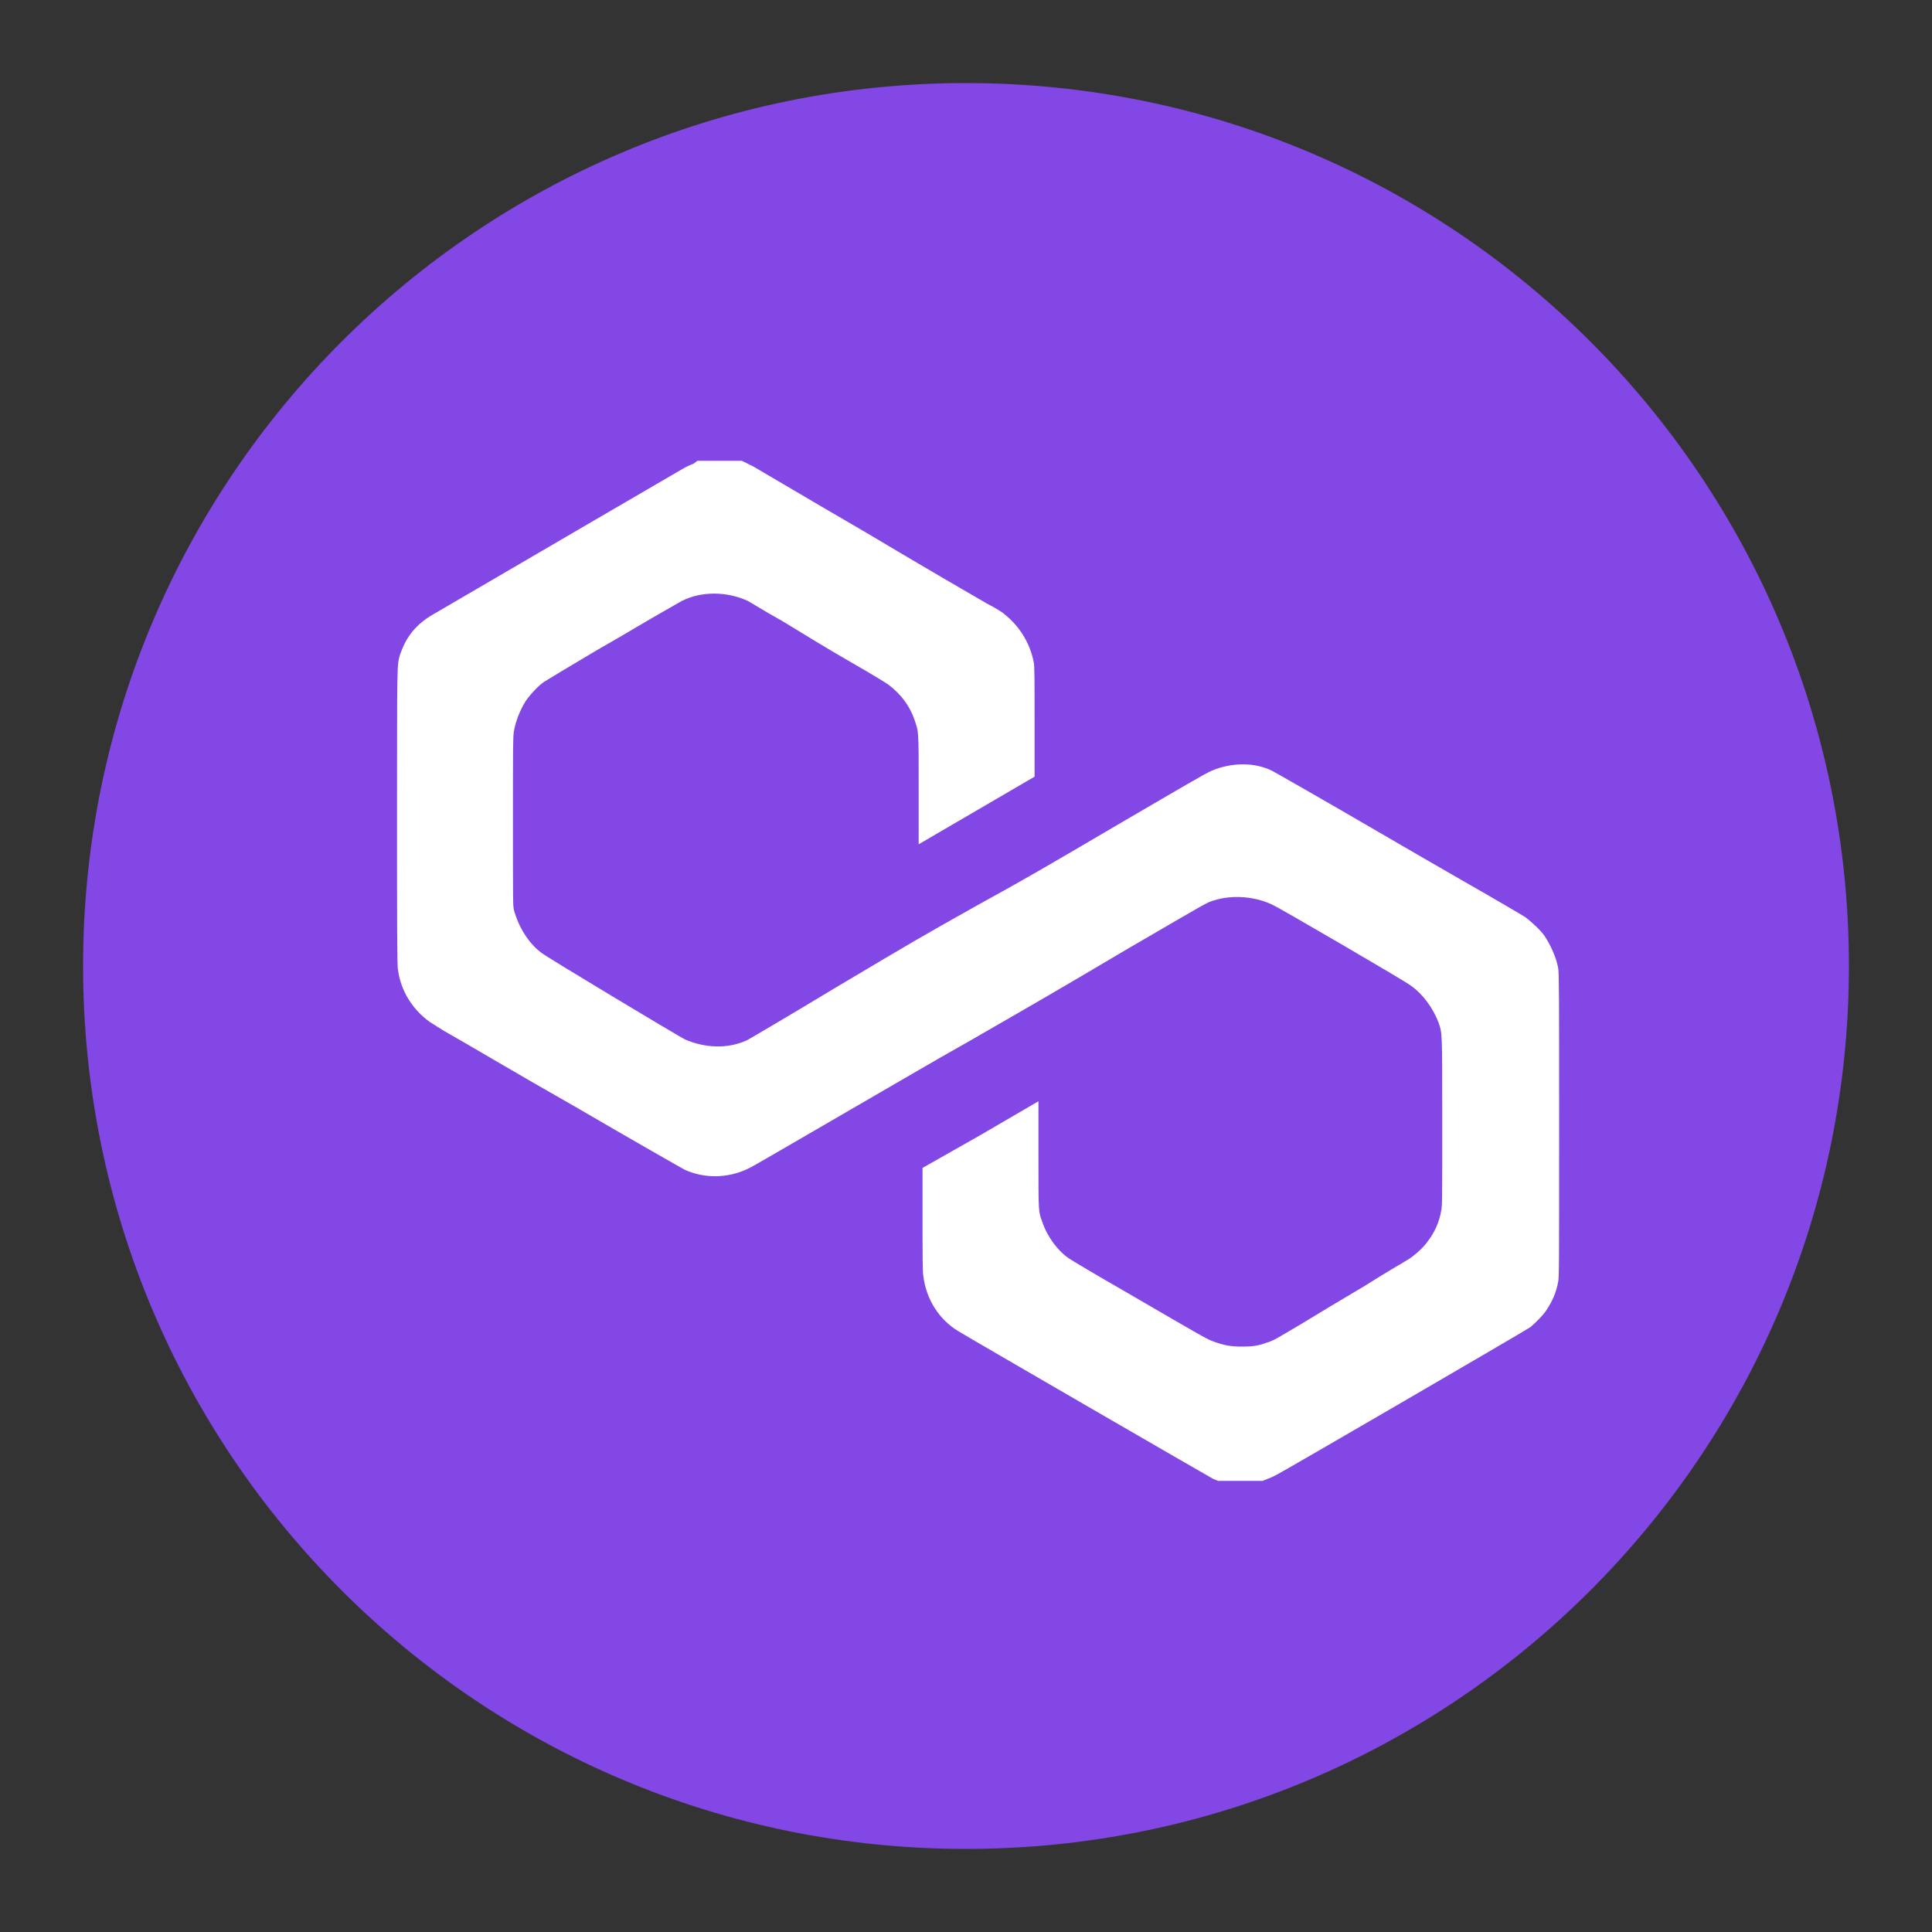 <?xml version="1.0" encoding="utf-8"?>
<!-- Generator: Adobe Illustrator 26.4.1, SVG Export Plug-In . SVG Version: 6.00 Build 0)  -->
<svg version="1.1" id="Layer_1" xmlns="http://www.w3.org/2000/svg" xmlns:xlink="http://www.w3.org/1999/xlink" x="0px" y="0px"
	 viewBox="0 0 200 200" style="enable-background:new 0 0 200 200;" xml:space="preserve">
<rect x="0" y="0" width="200" height="200" fill="#333333" stroke="none"/>
<style type="text/css">
	.st0{fill:#8247E5;}
	.st1{fill-rule:evenodd;clip-rule:evenodd;fill:#FFFFFF;}
	.st2{fill-rule:evenodd;clip-rule:evenodd;fill:#FBD52E;}
</style>
<g id="surface1_00000103955597701102914250000005251003009576502202_">
	<path class="st0" d="M191.4,100c0,50.5-40.9,91.4-91.4,91.4S8.6,150.5,8.6,100S49.5,8.6,100,8.6S191.4,49.5,191.4,100z"/>
	<path class="st1" d="M71.8,48c-0.3,0.1-0.7,0.3-0.9,0.4c-0.2,0.1-16.8,9.8-26.4,15.4c-1.1,0.7-2,1.6-2.6,2.8
		c-0.2,0.4-0.4,0.9-0.5,1.2c-0.3,1.1-0.3,0.5-0.3,16.9c0,10.5,0,15.4,0.1,15.7c0.3,2.2,1.5,4.1,3.3,5.4c0.2,0.1,1.2,0.8,2.3,1.4
		c1.1,0.6,6.8,4,12.8,7.4c6,3.5,11.1,6.4,11.3,6.5c2,0.9,4.4,0.9,6.5-0.1c0.3-0.1,4.2-2.4,8.7-5c4.5-2.6,10.8-6.3,14.2-8.2
		c6.6-3.8,8.7-5,16.3-9.5c9.1-5.3,8.2-4.8,9.1-5.1c1.9-0.6,4.3-0.4,6.1,0.5c0.5,0.2,13.9,8,14.2,8.3c1.3,0.9,2.3,2.3,2.9,3.8
		c0.4,1.2,0.4,0.7,0.4,10.3c0,8.1,0,8.7-0.1,9.2c-0.2,1.2-0.7,2.3-1.4,3.2c-0.4,0.6-1.3,1.4-1.9,1.8c-0.3,0.2-2.4,1.4-4.6,2.8
		c-2.2,1.3-5.2,3.1-6.5,3.9c-2.7,1.6-3,1.8-3.7,2c-0.8,0.3-1.4,0.4-2.5,0.4c-1.1,0-1.8-0.1-2.9-0.5c-0.8-0.3-0.3,0-9.4-5.3
		c-2.8-1.6-5.3-3.1-5.6-3.3c-1.2-0.8-2.3-2.3-2.8-3.8c-0.4-1.1-0.4-0.8-0.4-6.9l0-5.6l-6,3.5l-6,3.4v5.4c0,3.4,0,5.6,0.1,5.9
		c0.3,2.3,1.6,4.4,3.6,5.6c1.3,0.8,26,15.1,26.4,15.3l0.5,0.2h2.3l2.3,0l0.5-0.2c0.3-0.1,0.7-0.3,0.9-0.4c0.8-0.4,25.9-15,26.3-15.3
		c0.5-0.4,1.4-1.3,1.7-1.8c0.6-0.9,1-1.8,1.2-2.9c0.1-0.5,0.1-1.5,0.1-16.3c0-13,0-15.8-0.1-16.2c-0.2-1.1-0.8-2.4-1.4-3.3
		c-0.4-0.6-1.3-1.4-1.8-1.8c-0.2-0.2-1.3-0.8-2.3-1.4c-1-0.6-6.8-3.9-12.8-7.4c-6-3.5-11.1-6.4-11.3-6.5c-1.8-0.9-4.2-0.9-6.3,0
		c-0.5,0.2-2.9,1.6-9.4,5.4c-7.5,4.4-9.7,5.7-14.8,8.5c-5.7,3.2-6.4,3.6-14.8,8.6c-4.8,2.9-8.9,5.3-9.1,5.4c-2,0.9-4.3,0.8-6.4-0.1
		c-0.6-0.3-14.3-8.5-14.9-9c-1.3-1-2.3-2.6-2.8-4.4c-0.1-0.5-0.1-0.6-0.1-9.2c0-7.8,0-8.7,0.1-9.3c0.2-1.1,0.6-2.1,1.2-3.1
		c0.4-0.6,1.3-1.6,1.9-2c0.3-0.2,2.8-1.7,5.5-3.3c2.8-1.6,5.8-3.4,6.7-3.9c0.9-0.5,1.9-1.1,2.1-1.2c2-1,4.6-1,6.8,0
		c0.2,0.1,1.8,1.1,3.6,2.1c1.8,1.1,4.9,3,7,4.2c2.1,1.2,3.9,2.3,4,2.4c1.3,1,2.2,2.2,2.7,3.7c0.4,1.2,0.4,0.9,0.4,7.1l0,5.7l6-3.5
		l6-3.5l0-5.8c0-4,0-5.9-0.1-6.1c-0.4-2-1.5-3.7-3-4.9c-0.2-0.2-1-0.7-1.8-1.1c-0.7-0.4-6.4-3.7-12.6-7.4
		c-6.2-3.6-11.4-6.7-11.6-6.8c-0.2-0.1-0.6-0.3-0.8-0.4l-0.4-0.2l-4.6,0L71.8,48z"/>
</g>
<path class="st2" d="M263.4-7.6"/>
</svg>

